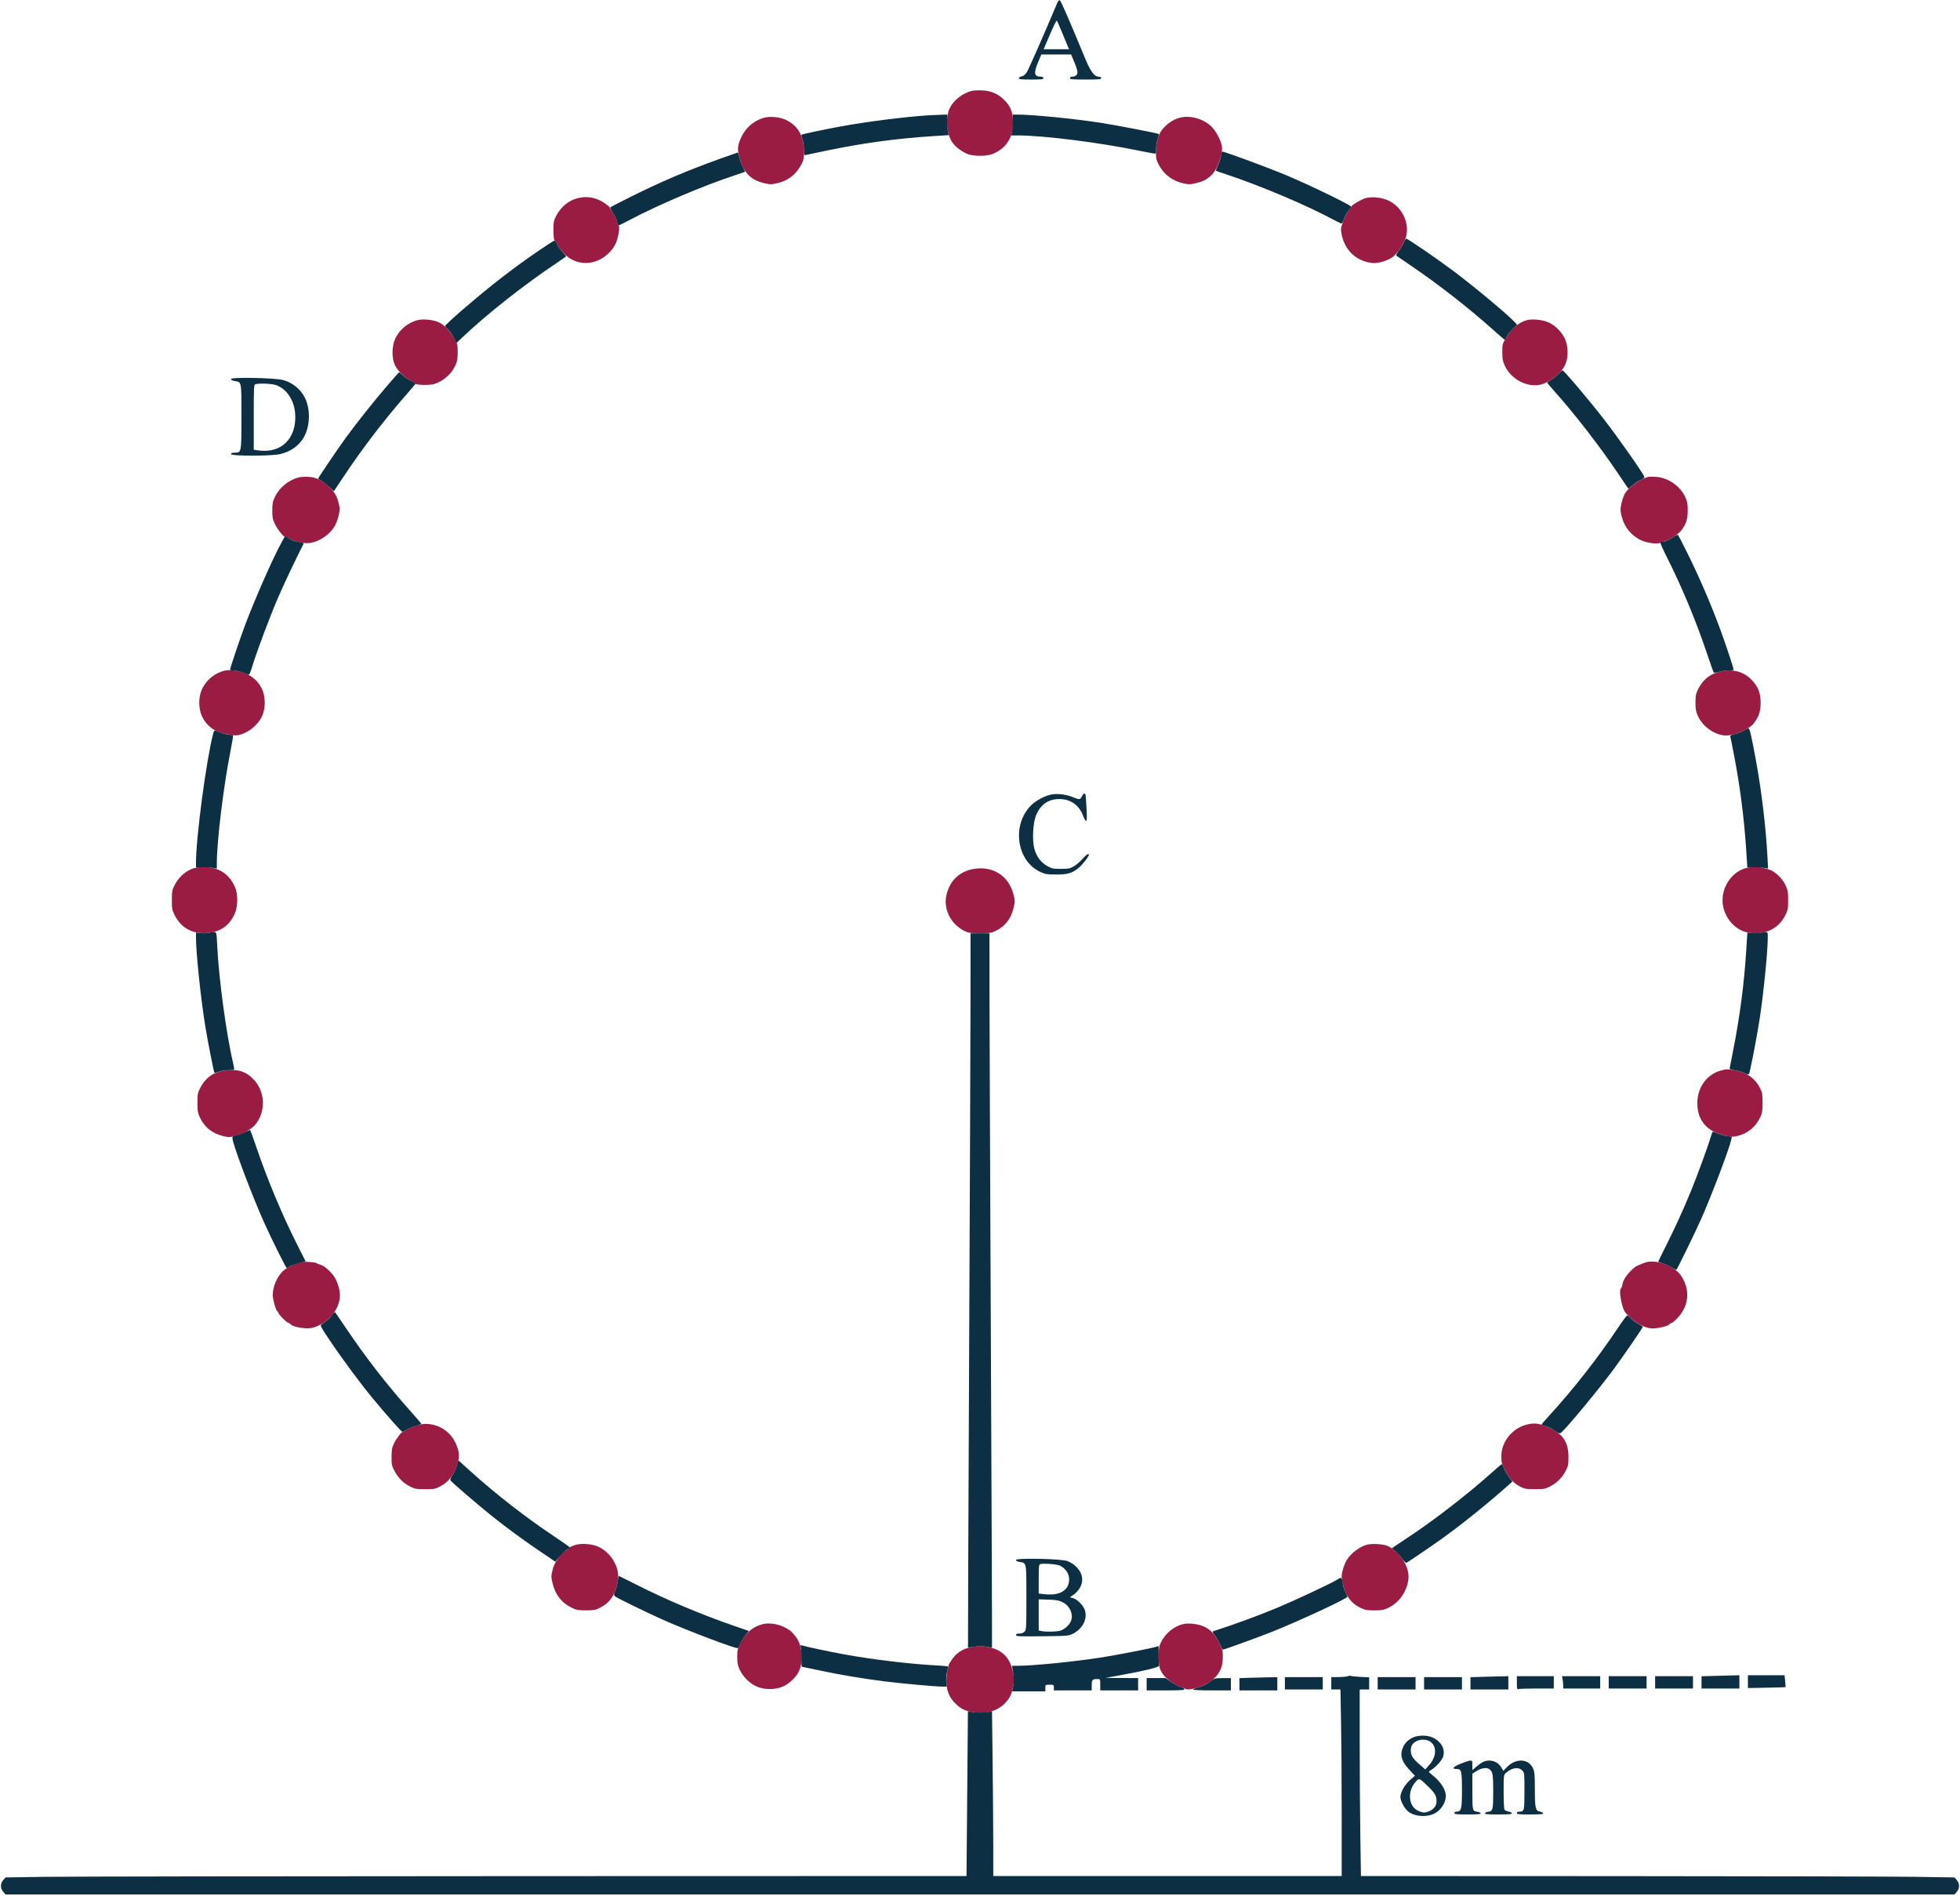 <svg xmlns="http://www.w3.org/2000/svg" width="2070" height="2002" viewBox="0 0 2070 2002" version="1.1"><path d="M 1026.904 95.870 C 1016.924 97.994, 1006.631 106.059, 1002.775 114.775 C 998.431 124.596, 999.844 141.831, 1005.685 150.274 C 1008.897 154.916, 1014.459 159.283, 1021 162.298 C 1027.573 165.327, 1042.543 165.257, 1049.383 162.164 C 1064.112 155.506, 1070.776 143.586, 1069.663 125.891 C 1069.092 116.825, 1066.800 111.748, 1060.378 105.325 C 1054.214 99.161, 1046.806 95.938, 1037.740 95.474 C 1033.758 95.271, 1028.882 95.448, 1026.904 95.870 M 806.929 124.310 C 796.408 127.279, 787.830 134.538, 783.070 144.500 C 778.895 153.239, 778.468 157.505, 780.887 166.322 C 785.306 182.426, 792.819 190.131, 807.400 193.513 C 813.324 194.887, 814.637 194.879, 821.006 193.430 C 832.278 190.867, 840.731 184.255, 846.424 173.547 C 848.630 169.398, 849 167.438, 849 159.897 C 849 143.329, 842.656 132.429, 829.500 126.390 C 823.236 123.516, 813.066 122.578, 806.929 124.310 M 1247.344 123.983 C 1241.167 125.292, 1235.478 128.525, 1230.079 133.797 C 1223.942 139.790, 1221.076 147.832, 1220.853 159.688 C 1220.718 166.835, 1221.052 168.574, 1223.479 173.372 C 1228.790 183.868, 1237.671 190.793, 1249.272 193.483 C 1255.317 194.885, 1256.664 194.890, 1262.540 193.527 C 1270.464 191.689, 1273.906 189.983, 1279.029 185.354 C 1285.866 179.178, 1291.950 162.352, 1290.387 153.940 C 1289.283 147.997, 1284.189 138.425, 1279.760 133.972 C 1271.681 125.849, 1258.178 121.688, 1247.344 123.983 M 610.746 209.086 C 600.801 211.429, 592.435 218.194, 587.351 228 C 584.777 232.965, 584.502 234.453, 584.523 243.301 C 584.537 249.272, 584.973 253.374, 585.638 253.801 C 586.240 254.185, 587.731 256.471, 588.952 258.879 C 590.173 261.287, 593.590 265.656, 596.545 268.588 C 609.367 281.308, 629.504 280.656, 643.080 267.080 C 647.065 263.095, 649.326 259.761, 650.937 255.493 C 653.487 248.737, 654.893 238, 653.227 238 C 652.649 238, 651.869 236.182, 651.493 233.960 C 651.118 231.738, 649.278 227.642, 647.405 224.859 C 645.532 222.076, 644 219.431, 644 218.982 C 644 218.533, 641.307 216.367, 638.015 214.169 C 629.618 208.561, 620.322 206.829, 610.746 209.086 M 1442 209.292 C 1437.358 210.617, 1427 216.832, 1427 218.293 C 1427 218.746, 1425.659 220.785, 1424.021 222.824 C 1422.383 224.863, 1419.853 229.899, 1418.399 234.016 C 1415.944 240.967, 1415.839 241.927, 1416.929 247.500 C 1420.232 264.380, 1432.290 275.707, 1449.072 277.695 C 1454.614 278.351, 1463.745 275.931, 1469.602 272.253 C 1474.529 269.159, 1480.418 261.302, 1483.783 253.332 C 1490.179 238.185, 1481.819 218.679, 1465.862 211.518 C 1458.823 208.360, 1448.607 207.407, 1442 209.292 M 441.904 337.872 C 431.508 340.078, 421.855 347.885, 417.356 357.725 C 413.810 365.481, 413.591 378.057, 416.877 385.187 C 419.590 391.071, 427.386 398.906, 433.684 402.076 C 436.333 403.409, 438.821 404.950, 439.214 405.500 C 439.606 406.050, 443.881 406.482, 448.714 406.460 C 456.297 406.426, 458.313 406.028, 463.438 403.549 C 471.016 399.884, 477.448 393.443, 480.765 386.199 C 482.926 381.479, 483.374 379.040, 483.374 372 C 483.373 363.994, 483.155 363.122, 479.614 357 C 474.808 348.691, 468.776 342.618, 462.721 339.992 C 457.445 337.704, 447.478 336.689, 441.904 337.872 M 1612.718 338.031 C 1604.098 340.199, 1595.945 347.204, 1589.990 357.559 C 1586.825 363.062, 1586.575 364.127, 1586.599 372 C 1586.621 378.968, 1587.088 381.510, 1589.193 386.104 C 1595.657 400.211, 1612.324 409.233, 1626.449 406.270 C 1636.718 404.116, 1649.189 394.062, 1653.252 384.660 C 1656.517 377.106, 1656.305 365.565, 1652.759 357.801 C 1649.481 350.626, 1642.638 343.722, 1635.623 340.513 C 1629.477 337.702, 1618.677 336.532, 1612.718 338.031 M 315.746 504.025 C 304.956 506.742, 294.875 514.941, 290.289 524.726 C 288.021 529.565, 287.580 531.876, 287.563 539 C 287.547 546.108, 287.970 548.401, 290.147 553 C 292.774 558.549, 299.797 567.537, 300.756 566.577 C 301.041 566.292, 302.450 566.867, 303.887 567.855 C 310.213 572.203, 321.870 574.623, 329.061 573.080 C 338.797 570.992, 348.631 563.940, 353.496 555.558 C 356.619 550.178, 359.306 539.445, 358.545 535.391 C 356.806 526.121, 354.704 521.567, 349.738 516.316 C 341.910 508.039, 334.787 504.146, 326.404 503.561 C 322.607 503.296, 317.811 503.505, 315.746 504.025 M 1740.500 503.621 C 1732.196 505.744, 1720.444 514.102, 1716.280 520.845 C 1715.059 522.823, 1713.364 527.501, 1712.513 531.242 C 1711.124 537.348, 1711.122 538.713, 1712.487 544.600 C 1715.209 556.339, 1722.753 565.709, 1733.411 570.588 C 1739.445 573.350, 1750.009 574.784, 1753.291 573.285 C 1754.506 572.731, 1757.299 571.695, 1759.498 570.984 C 1765.283 569.113, 1773.465 563.382, 1776.384 559.155 C 1781.099 552.327, 1782.389 548.020, 1782.424 539 C 1782.451 531.864, 1782.032 529.586, 1779.808 524.804 C 1774.371 513.109, 1761.678 504.373, 1748.901 503.532 C 1745.381 503.300, 1741.600 503.340, 1740.500 503.621 M 238 708.029 C 227.495 710.107, 217.944 717.733, 213.330 727.725 C 209.521 735.976, 209.481 748, 213.235 756.199 C 216.748 763.869, 223.075 769.938, 230.524 772.780 C 237.820 775.564, 247.055 777.131, 251.326 776.309 C 261.815 774.291, 272.274 765.998, 276.807 756.104 C 280.491 748.063, 280.482 735.918, 276.786 727.849 C 271.406 716.104, 261.003 709.519, 245 707.728 C 243.075 707.513, 239.925 707.648, 238 708.029 M 1812.692 710.300 C 1804.399 712.980, 1797.662 719.075, 1793.440 727.720 C 1791.016 732.684, 1790.618 734.701, 1790.621 742 C 1790.625 748.999, 1791.079 751.490, 1793.193 756.104 C 1797.997 766.589, 1808.847 774.805, 1820.123 776.496 C 1829.227 777.861, 1846.340 771.146, 1852.015 763.981 C 1857.540 757.005, 1859.427 751.421, 1859.443 742 C 1859.460 731.627, 1856.618 724.565, 1849.603 717.551 C 1840.095 708.042, 1827.399 705.549, 1812.692 710.300 M 208.281 916.012 C 198.684 917.413, 189.156 924.910, 184.234 934.932 C 181.808 939.872, 181.500 941.628, 181.501 950.500 C 181.502 959.464, 181.794 961.086, 184.321 966.153 C 191.709 980.969, 205.015 987.452, 222.443 984.728 C 234.323 982.872, 242.589 976.482, 247.803 965.125 C 251.324 957.457, 251.492 944.008, 248.159 936.617 C 243.022 925.225, 234.684 918.364, 223.553 916.369 C 215.659 914.954, 215.540 914.952, 208.281 916.012 M 1847.500 915.931 C 1832.952 917.821, 1820.819 931.422, 1819.315 947.525 C 1817.649 965.368, 1830.974 982.950, 1847.738 985.030 C 1865.108 987.184, 1878.519 980.511, 1885.679 966.153 C 1888.207 961.083, 1888.497 959.469, 1888.494 950.500 C 1888.490 941.802, 1888.150 939.784, 1885.882 935 C 1882.963 928.844, 1877.497 922.956, 1871.500 919.509 C 1868.087 917.547, 1856.298 914.699, 1853.418 915.141 C 1852.913 915.218, 1850.250 915.574, 1847.500 915.931 M 1028.377 917.557 C 1013.354 920.108, 1003.112 929.849, 999.593 944.932 C 996.087 959.959, 1004.075 975.984, 1018.601 983.066 C 1022.899 985.161, 1024.911 985.454, 1035 985.454 C 1045.126 985.454, 1047.092 985.166, 1051.457 983.038 C 1061.770 978.010, 1067.925 970.006, 1070.606 958.136 C 1072.106 951.490, 1072.081 950.855, 1070.025 943.359 C 1064.847 924.485, 1048.223 914.186, 1028.377 917.557 M 240 1130.102 C 226.416 1131.291, 217.473 1137.190, 211.351 1149 C 208.771 1153.976, 208.501 1155.452, 208.505 1164.500 C 208.510 1173.181, 208.853 1175.225, 211.108 1180 C 215.952 1190.259, 224.020 1196.773, 235.379 1199.598 C 240.914 1200.974, 242.883 1201.083, 245.450 1200.154 C 247.206 1199.519, 249.298 1199, 250.099 1199 C 253.397 1199, 265.706 1192.099, 268.904 1188.457 C 281.128 1174.535, 280.436 1152.394, 267.369 1139.319 C 259.623 1131.569, 252.119 1129.041, 240 1130.102 M 1818.718 1130.092 C 1802.890 1133.819, 1792.411 1148.013, 1792.576 1165.500 C 1792.750 1183.767, 1803.486 1195.639, 1823.297 1199.471 C 1829.073 1200.588, 1830.951 1200.566, 1835.797 1199.324 C 1846.048 1196.696, 1854.249 1189.834, 1858.892 1180 C 1861.147 1175.225, 1861.490 1173.181, 1861.495 1164.500 C 1861.499 1155.892, 1861.158 1153.804, 1859.040 1149.500 C 1853.622 1138.488, 1844.151 1131.883, 1831.062 1129.989 C 1823.564 1128.904, 1823.768 1128.902, 1818.718 1130.092 M 319 1332.639 C 311.987 1333.990, 302.028 1338.804, 298.386 1342.604 C 292.185 1349.074, 288.067 1358.915, 288.025 1367.369 C 288 1372.321, 291.714 1385, 293.190 1385 C 293.635 1385, 294 1385.579, 294 1386.288 C 294 1387.841, 303.115 1397, 304.662 1397 C 305.263 1397, 306.290 1397.645, 306.945 1398.433 C 309.521 1401.537, 324.314 1403.802, 330.395 1402.024 C 346.987 1397.172, 359 1382.552, 359 1367.211 C 359 1361.732, 355.939 1352.242, 352.706 1347.701 C 348.494 1341.784, 341.930 1336.258, 338 1335.321 C 336.625 1334.993, 335.004 1334.336, 334.398 1333.862 C 333.057 1332.814, 322.461 1331.972, 319 1332.639 M 1739.500 1332.668 C 1738.400 1332.907, 1736.600 1333.474, 1735.500 1333.927 C 1734.400 1334.380, 1732.246 1335.255, 1730.712 1335.871 C 1729.179 1336.487, 1727.242 1337.556, 1726.408 1338.246 C 1719.145 1344.250, 1714.452 1350.778, 1713.456 1356.261 C 1713.081 1358.330, 1712.374 1360.269, 1711.887 1360.570 C 1709.384 1362.117, 1712.854 1381.451, 1716.403 1385.737 C 1725.766 1397.044, 1738.141 1403.709, 1747.890 1402.695 C 1754.849 1401.971, 1761.722 1400.040, 1763.055 1398.433 C 1763.710 1397.645, 1764.816 1397, 1765.515 1397 C 1766.213 1397, 1769.196 1394.393, 1772.142 1391.207 C 1782.341 1380.181, 1784.736 1365.759, 1778.541 1352.673 C 1777.023 1349.468, 1774.589 1345.643, 1773.131 1344.173 C 1764.654 1335.625, 1749.588 1330.471, 1739.500 1332.668 M 438.791 1505.462 C 435.101 1506.751, 430.757 1508.749, 429.137 1509.903 C 427.517 1511.056, 425.870 1512, 425.477 1512 C 423.947 1512, 418.705 1518.768, 416.183 1524 C 413.919 1528.696, 413.531 1530.816, 413.528 1538.500 C 413.526 1546.786, 413.787 1547.985, 416.828 1553.610 C 420.845 1561.044, 425.712 1565.871, 433 1569.649 C 438.025 1572.254, 439.408 1572.500, 449 1572.500 C 459.145 1572.500, 459.720 1572.380, 466 1568.946 C 473.780 1564.691, 479.518 1557.050, 482.983 1546.326 C 485.684 1537.971, 485.177 1532.252, 480.950 1523.395 C 473.358 1507.488, 455.158 1499.746, 438.791 1505.462 M 1614 1503.936 C 1598.024 1507.157, 1585.717 1521.685, 1585.567 1537.500 C 1585.508 1543.620, 1585.964 1545.443, 1589.188 1552 C 1593.493 1560.752, 1598.385 1566.114, 1605.442 1569.811 C 1609.969 1572.183, 1611.602 1572.463, 1621 1572.481 C 1630.610 1572.498, 1631.966 1572.259, 1637 1569.650 C 1644.280 1565.878, 1649.928 1560.274, 1653.536 1553.244 C 1656.163 1548.124, 1656.481 1546.522, 1656.462 1538.500 C 1656.440 1529.128, 1654.655 1523.191, 1650.134 1517.443 C 1647.033 1513.501, 1638.524 1508.146, 1631.114 1505.473 C 1624.204 1502.980, 1620.422 1502.641, 1614 1503.936 M 607.861 1631.320 C 605.310 1632.043, 602.525 1633.279, 601.671 1634.067 C 600.818 1634.855, 598.608 1636.592, 596.760 1637.926 C 590.744 1642.271, 585.374 1650.353, 583.545 1657.818 C 582 1664.122, 581.994 1665.165, 583.475 1671.548 C 586.340 1683.900, 593.142 1692.618, 604 1697.850 C 608.789 1700.157, 610.728 1700.495, 619 1700.463 C 627.376 1700.431, 629.127 1700.100, 633.795 1697.674 C 644.565 1692.074, 649.753 1684.258, 652.470 1669.533 C 654.945 1656.126, 646.388 1640.570, 632.744 1633.668 C 626.289 1630.403, 614.895 1629.328, 607.861 1631.320 M 1444.455 1630.960 C 1436.765 1632.606, 1427.330 1639.541, 1422.457 1647.131 C 1419.944 1651.044, 1417.043 1659.948, 1416.961 1664 C 1416.866 1668.626, 1418.783 1676.466, 1421.414 1682.218 C 1424.646 1689.283, 1429.816 1694.482, 1437 1697.891 C 1441.662 1700.102, 1443.871 1700.500, 1451.500 1700.500 C 1459.119 1700.500, 1461.344 1700.101, 1466 1697.897 C 1476.748 1692.811, 1484.464 1682.716, 1487.022 1670.395 C 1488.715 1662.237, 1486.526 1653.893, 1480.464 1645.397 C 1477.953 1641.879, 1475.580 1639, 1475.189 1639 C 1474.799 1639, 1473.237 1637.848, 1471.719 1636.440 C 1470.201 1635.032, 1467.333 1633.201, 1465.345 1632.371 C 1460.933 1630.527, 1449.945 1629.785, 1444.455 1630.960 M 806 1714.920 C 795.387 1717.351, 787.625 1723.923, 781.696 1735.500 C 779.034 1740.699, 778.620 1742.568, 778.597 1749.500 C 778.575 1756.071, 779.041 1758.517, 781.205 1763.196 C 784.575 1770.481, 791.549 1777.444, 798.801 1780.765 C 806.921 1784.483, 819.042 1784.501, 827.104 1780.807 C 833.821 1777.729, 840.848 1770.981, 843.738 1764.835 C 848.854 1753.951, 847.212 1736.674, 840.245 1728.069 C 835.540 1722.258, 834.691 1721.569, 827.855 1718.013 C 821.716 1714.820, 812.271 1713.483, 806 1714.920 M 1250 1714.885 C 1240.286 1717.016, 1230.862 1724.540, 1226.322 1733.791 C 1224.154 1738.208, 1223.715 1740.520, 1223.663 1747.791 C 1223.577 1759.662, 1224.468 1763.104, 1229.205 1769.193 C 1232.820 1773.841, 1243.035 1780.728, 1247.575 1781.580 C 1249.471 1781.936, 1251.269 1782.626, 1251.570 1783.113 C 1253.206 1785.760, 1268.807 1781.888, 1276.180 1777.004 C 1286.936 1769.880, 1291.366 1762.045, 1291.448 1750 C 1291.494 1743.322, 1291.096 1741.678, 1287.812 1735 C 1283.322 1725.870, 1278.295 1720.547, 1271.199 1717.409 C 1265.377 1714.834, 1255.561 1713.666, 1250 1714.885 M 1024.710 1739.538 C 1016.566 1741.158, 1009.649 1745.795, 1005.074 1752.703 C 1003.383 1755.255, 1001.944 1757.716, 1001.875 1758.171 C 1001.806 1758.627, 1001.666 1759.338, 1001.563 1759.750 C 997.287 1776.874, 999.487 1789.180, 1008.452 1798.296 C 1014.262 1804.204, 1018.819 1806.550, 1027.250 1807.974 C 1042.904 1810.618, 1055.943 1806.114, 1064.263 1795.189 C 1067.240 1791.280, 1068.372 1788.523, 1069.683 1781.985 C 1071.218 1774.334, 1071.220 1773.098, 1069.719 1765.311 C 1066.961 1751.004, 1058.706 1742.383, 1045.006 1739.501 C 1036.588 1737.731, 1033.774 1737.736, 1024.710 1739.538" stroke="none" fill="#9b1c43" fill-rule="evenodd"/><path d="M 1116.566 3.162 C 1102.305 37.042, 1086.344 73.338, 1084.411 76.282 C 1082.770 78.782, 1080.924 80.265, 1078.965 80.657 C 1077.334 80.983, 1076 81.869, 1076 82.625 C 1076 83.721, 1078.636 84, 1089 84 C 1099.889 84, 1102 83.756, 1102 82.500 C 1102 81.556, 1101.048 81, 1099.434 81 C 1092.147 81, 1091.444 77.374, 1096.428 65.500 L 1099.786 57.500 1115.500 57.500 L 1131.214 57.500 1134.572 65.500 C 1136.419 69.900, 1137.946 74.722, 1137.965 76.215 C 1138.002 79.111, 1135.673 81, 1132.066 81 C 1130.896 81, 1130 81.651, 1130 82.500 C 1130 83.773, 1132.500 84, 1146.500 84 C 1160.500 84, 1163 83.773, 1163 82.500 C 1163 81.551, 1162.044 81, 1160.400 81 C 1155.930 81, 1151.791 75.554, 1146.427 62.613 C 1128.226 18.702, 1120.338 0.609, 1119.236 0.243 C 1118.529 0.009, 1117.352 1.297, 1116.566 3.162 M 1108.823 36.523 L 1102.201 52 1115.614 52 L 1129.027 52 1127.444 48.250 C 1126.573 46.188, 1123.824 39.550, 1121.336 33.500 C 1118.848 27.450, 1116.505 22.173, 1116.129 21.773 C 1115.753 21.373, 1112.466 28.010, 1108.823 36.523 M 981.500 121.690 C 954.934 123.442, 916.068 128.355, 887.844 133.529 C 869.383 136.912, 846.997 141.669, 846.313 142.353 C 846.129 142.537, 846.658 144.615, 847.489 146.970 C 848.320 149.325, 849 154.172, 849 157.742 C 849 163.991, 849.084 164.210, 851.250 163.612 C 852.487 163.270, 863.400 160.974, 875.500 158.510 C 913.080 150.857, 946.766 146.291, 983.293 143.900 L 1002.086 142.670 1001.293 139.585 C 1000.857 137.888, 1000.503 133.012, 1000.507 128.750 L 1000.513 121 993.507 121.180 C 989.653 121.279, 984.250 121.509, 981.500 121.690 M 1069.493 128.750 C 1069.497 133.012, 1069.127 137.963, 1068.671 139.750 L 1067.841 143 1074.842 143 C 1102.100 143, 1162.757 150.679, 1204.241 159.382 C 1212.899 161.198, 1220.211 162.455, 1220.491 162.176 C 1220.771 161.896, 1221 159.347, 1221 156.511 C 1221 153.676, 1221.726 149.227, 1222.612 146.624 C 1223.499 144.021, 1224.059 141.726, 1223.857 141.524 C 1223.081 140.747, 1177.717 131.995, 1162 129.590 C 1134.057 125.313, 1090.279 121, 1074.806 121 L 1069.487 121 1069.493 128.750 M 1289.518 164.750 C 1289.128 167.363, 1287.653 171.864, 1286.241 174.753 C 1284.828 177.642, 1283.859 180.146, 1284.086 180.318 C 1284.314 180.490, 1289.675 182.342, 1296 184.433 C 1330.656 195.894, 1380.414 216.940, 1407.578 231.628 C 1412.025 234.032, 1416.148 236, 1416.738 236 C 1417.329 236, 1418.537 233.871, 1419.424 231.270 C 1420.310 228.668, 1422.378 224.869, 1424.018 222.828 C 1425.658 220.787, 1427 218.752, 1427 218.305 C 1427 216.681, 1384.342 195.941, 1359.445 185.461 C 1339.294 176.978, 1293.377 160, 1290.586 160 C 1290.389 160, 1289.908 162.137, 1289.518 164.750 M 761 167.435 C 725.294 180.256, 698.235 191.783, 665.500 208.120 C 654.500 213.610, 645.144 218.457, 644.710 218.891 C 644.275 219.325, 645.470 221.984, 647.365 224.800 C 649.260 227.616, 651.118 231.738, 651.493 233.960 C 651.869 236.182, 652.643 238, 653.214 238 C 653.785 238, 659.258 235.342, 665.376 232.093 C 695.069 216.325, 743.697 195.699, 776.500 184.958 C 782 183.157, 786.646 181.572, 786.824 181.435 C 787.002 181.298, 786.003 179.036, 784.604 176.408 C 783.205 173.780, 781.525 169.238, 780.871 166.315 C 780.217 163.392, 779.416 161.034, 779.091 161.076 C 778.766 161.118, 770.625 163.979, 761 167.435 M 1482.690 255.817 C 1481.850 257.916, 1479.514 261.794, 1477.499 264.434 C 1475.483 267.074, 1474.209 269.559, 1474.667 269.957 C 1475.125 270.354, 1482.025 275.083, 1490 280.467 C 1518.582 299.760, 1551.274 325.259, 1576.806 348.175 C 1583.575 354.250, 1589.255 359.058, 1589.429 358.860 C 1589.603 358.662, 1590.519 356.981, 1591.463 355.125 C 1592.408 353.268, 1595.226 349.762, 1597.725 347.333 L 1602.270 342.916 1599.885 340.337 C 1592.087 331.904, 1558.041 303.508, 1534.500 285.801 C 1518.829 274.015, 1486.723 252, 1485.204 252 C 1484.661 252, 1483.530 253.718, 1482.690 255.817 M 570.952 263.317 C 552.911 275.590, 537.478 286.955, 520.455 300.503 C 499.588 317.110, 471.031 341.884, 470.168 344.128 C 469.986 344.603, 471.148 346.095, 472.751 347.444 C 474.355 348.793, 477.129 352.642, 478.917 355.996 L 482.168 362.095 489.349 355.297 C 514.493 331.498, 553.499 300.763, 587.250 278.156 C 593.163 274.196, 598 270.815, 598 270.644 C 598 270.473, 596.268 268.456, 594.150 266.163 C 592.033 263.869, 589.489 260.194, 588.498 257.996 C 587.507 255.798, 586.202 254.023, 585.598 254.051 C 584.994 254.078, 578.403 258.248, 570.952 263.317 M 1645.785 394.952 C 1643.742 397.123, 1640.258 399.935, 1638.043 401.200 C 1635.828 402.465, 1634.012 403.745, 1634.008 404.045 C 1634.003 404.345, 1637.208 408.170, 1641.129 412.545 C 1662.737 436.655, 1689.555 471.255, 1708.527 499.500 C 1714.438 508.300, 1719.426 515.676, 1719.611 515.890 C 1719.796 516.105, 1721.816 514.592, 1724.101 512.528 C 1726.386 510.463, 1730.257 507.889, 1732.704 506.807 C 1735.649 505.504, 1736.972 504.370, 1736.620 503.451 C 1734.959 499.123, 1709.511 462.845, 1694.574 443.511 C 1678.516 422.726, 1651.651 390.998, 1650.115 391.002 C 1649.777 391.003, 1647.828 392.780, 1645.785 394.952 M 410.258 405.750 C 395.881 422.403, 376.342 446.919, 365.225 462.256 C 356.135 474.796, 336 504.555, 336 505.450 C 336 505.724, 337.436 506.691, 339.192 507.599 C 340.948 508.507, 344.665 511.408, 347.454 514.045 L 352.523 518.839 363.643 502.170 C 383.061 473.060, 406.095 442.997, 428.901 417 C 434.450 410.675, 438.974 405.275, 438.954 405 C 438.934 404.725, 436.755 403.487, 434.111 402.249 C 431.467 401.010, 427.683 398.423, 425.702 396.499 C 423.720 394.574, 421.911 393, 421.682 393 C 421.453 393, 416.312 398.738, 410.258 405.750 M 244 400.260 C 244 401.214, 245.404 401.969, 247.929 402.373 C 255.255 403.544, 255 402.193, 255 439.849 C 255 478.150, 255.028 478, 247.943 478 C 245.105 478, 244 478.420, 244 479.500 C 244 481.756, 287.553 481.689, 296.311 479.419 C 306.928 476.668, 314.465 471.542, 319.853 463.408 C 327.526 451.825, 328.407 432.559, 321.852 419.711 C 317.343 410.871, 309.006 404.102, 299.250 401.357 C 290.875 399, 244 398.070, 244 400.260 M 269.750 405.689 C 268.126 406.114, 268 408.624, 268 440.512 L 268 474.877 272.514 475.554 C 297.019 479.229, 313.519 462.993, 311.735 436.961 C 310.743 422.495, 302.646 410.453, 291.316 406.592 C 286.943 405.102, 274.061 404.563, 269.750 405.689 M 1768 566.650 C 1763.785 569.622, 1758.424 572, 1755.937 572 C 1754.937 572, 1753.880 572.385, 1753.589 572.856 C 1753.298 573.327, 1756.322 580.189, 1760.309 588.106 C 1776.155 619.572, 1790.970 655.046, 1802.215 688.452 C 1806.112 700.028, 1809.580 709.824, 1809.921 710.221 C 1810.263 710.618, 1812.742 710.280, 1815.430 709.471 C 1818.118 708.662, 1822.721 708, 1825.659 708 C 1828.597 708, 1830.992 707.663, 1830.982 707.250 C 1830.953 706.004, 1825.547 689.341, 1820.520 675 C 1810.008 645.015, 1796.371 612.787, 1781.802 583.500 C 1776.878 573.600, 1772.545 565.203, 1772.174 564.841 C 1771.803 564.479, 1769.925 565.293, 1768 566.650 M 297.641 572.226 C 288.411 588.849, 268.738 633.476, 258.505 661 C 252.686 676.652, 243 705.455, 243 707.106 C 243 707.598, 244.688 708.015, 246.750 708.033 C 249.959 708.061, 256.416 709.894, 262.042 712.374 C 263.283 712.922, 264.225 710.955, 266.878 702.277 C 271.488 687.196, 284.825 651.734, 293.579 631.283 C 299.157 618.252, 313.156 588.686, 320.763 573.870 C 320.941 573.524, 318.984 572.925, 316.413 572.539 C 311.187 571.756, 307.786 570.470, 303.812 567.775 L 301.124 565.952 297.641 572.226 M 1841.500 771.569 C 1839.300 772.878, 1835.130 774.483, 1832.234 775.137 C 1828.194 776.049, 1827.078 776.695, 1827.439 777.913 C 1827.697 778.786, 1829.468 787.600, 1831.372 797.500 C 1837.672 830.241, 1841.992 863.820, 1844.141 896.764 L 1845.398 916.028 1851.449 915.764 C 1854.777 915.619, 1859.705 915.875, 1862.401 916.334 L 1867.302 917.168 1866.621 904.334 C 1864.976 873.322, 1860.451 835.452, 1854.535 803.208 C 1849.730 777.015, 1847.861 768.985, 1846.596 769.094 C 1845.993 769.146, 1843.700 770.260, 1841.500 771.569 M 225.132 774.666 C 217.771 803.152, 207 884.192, 207 911.082 L 207 916.006 212.750 915.755 C 215.912 915.617, 220.863 915.883, 223.750 916.346 L 229 917.188 229 911.294 C 229 888.131, 236.116 829.776, 243.396 793.235 C 245.178 784.289, 246.418 776.752, 246.152 776.485 C 245.885 776.218, 244.279 775.985, 242.583 775.967 C 239.912 775.939, 233.363 773.989, 227.811 771.569 C 226.462 770.981, 225.923 771.604, 225.132 774.666 M 1110 839.048 C 1103.055 840.482, 1093.955 845.413, 1088.868 850.500 C 1068.271 871.098, 1073.617 909.182, 1098.730 920.750 C 1103.838 923.103, 1105.763 923.413, 1115.500 923.454 C 1127.793 923.505, 1132.881 921.917, 1139.859 915.851 C 1143.532 912.657, 1150 904.349, 1150 902.824 C 1150 900.687, 1147.106 902.459, 1143.211 906.981 C 1140.852 909.720, 1136.802 913.207, 1134.211 914.731 C 1130.006 917.202, 1128.533 917.500, 1120.500 917.500 C 1112.371 917.500, 1110.975 917.210, 1106.079 914.500 C 1099.361 910.782, 1094.655 904.532, 1092.439 896.384 C 1090.032 887.533, 1090.808 869.684, 1093.950 861.619 C 1098.578 849.742, 1107.073 843.690, 1119.011 843.765 C 1130.732 843.839, 1139.693 850.189, 1143.868 861.382 C 1144.901 864.150, 1146.302 866.601, 1146.982 866.827 C 1147.946 867.149, 1148.058 864.196, 1147.491 853.370 C 1147.091 845.741, 1146.566 839.163, 1146.323 838.750 C 1145.433 837.237, 1144.014 838.073, 1142.500 841 C 1140.627 844.622, 1140.268 844.643, 1132.578 841.573 C 1125.501 838.748, 1116.390 837.729, 1110 839.048 M 220.500 985.018 C 218.300 985.452, 214.363 985.563, 211.750 985.264 L 207 984.721 207 990.282 C 207 1006.101, 211.912 1053.251, 216.607 1082.500 C 219.106 1098.072, 225.779 1132.113, 226.467 1132.801 C 226.656 1132.989, 228.894 1132.436, 231.440 1131.572 C 233.986 1130.707, 238.454 1130, 241.368 1130 C 244.282 1130, 246.905 1129.762, 247.195 1129.471 C 247.486 1129.180, 247.106 1126.368, 246.350 1123.221 C 239.171 1093.317, 231.054 1033.575, 229.371 998.250 C 228.609 982.263, 229.294 983.285, 220.500 985.018 M 1859 985.012 C 1856.525 985.431, 1852.460 985.549, 1849.966 985.273 L 1845.433 984.773 1844.182 1004.427 C 1841.957 1039.391, 1837.510 1073.290, 1830.442 1109.164 C 1828.455 1119.249, 1826.756 1127.928, 1826.665 1128.450 C 1826.574 1128.973, 1829.069 1129.742, 1832.209 1130.159 C 1835.350 1130.576, 1839.791 1131.873, 1842.078 1133.040 C 1844.366 1134.207, 1846.592 1134.788, 1847.024 1134.331 C 1848.087 1133.207, 1855.269 1096.385, 1858.401 1076 C 1862.641 1048.402, 1867 1004.333, 1867 989.063 C 1867 983.461, 1867.292 983.608, 1859 985.012 M 1024.978 1051.500 C 1024.966 1087.800, 1024.310 1257.431, 1023.520 1428.458 C 1022.730 1599.485, 1022.198 1739.531, 1022.338 1739.671 C 1022.478 1739.811, 1025.597 1739.428, 1029.270 1738.820 C 1034.209 1738.001, 1037.429 1738.011, 1041.640 1738.857 C 1044.771 1739.485, 1047.477 1739.857, 1047.652 1739.682 C 1047.827 1739.507, 1047.309 1595.619, 1046.500 1419.932 C 1045.692 1244.244, 1045.023 1074.625, 1045.015 1043 L 1045 985.500 1035 985.500 L 1025 985.500 1024.978 1051.500 M 257.500 1196.074 C 254.200 1197.680, 250.600 1199.002, 249.500 1199.012 C 245.144 1199.052, 244.653 1200.295, 246.492 1206.625 C 251.112 1222.524, 267.506 1265.226, 278.501 1290 C 285.479 1305.724, 302.001 1339, 302.830 1339 C 303.229 1339, 304.443 1338.397, 305.527 1337.659 C 307.591 1336.257, 315.613 1333.449, 320.145 1332.543 L 322.791 1332.014 314.085 1314.757 C 297.970 1282.811, 282.451 1245.802, 270.891 1211.750 C 267.390 1201.438, 264.295 1193.035, 264.013 1193.077 C 263.731 1193.119, 260.800 1194.467, 257.500 1196.074 M 1806.513 1201.250 C 1804.132 1209.748, 1792.505 1241.490, 1785.725 1258 C 1777.638 1277.693, 1768.698 1297.277, 1759.286 1315.915 C 1754.727 1324.944, 1751.110 1332.385, 1751.249 1332.452 C 1751.387 1332.518, 1753.975 1333.422, 1757 1334.459 C 1760.025 1335.497, 1764.197 1337.459, 1766.270 1338.819 C 1768.344 1340.180, 1770.239 1341.094, 1770.481 1340.852 C 1771.635 1339.699, 1790.609 1300.794, 1796.502 1287.500 C 1807.758 1262.105, 1826.263 1213.346, 1828.424 1203.385 L 1829.099 1200.271 1823.800 1199.570 C 1820.885 1199.184, 1816.530 1197.998, 1814.123 1196.934 C 1811.715 1195.870, 1809.412 1195, 1809.005 1195 C 1808.597 1195, 1807.476 1197.813, 1806.513 1201.250 M 350.650 1388.712 C 348.266 1392.090, 346.311 1393.802, 339.607 1398.388 C 337.830 1399.603, 338.413 1400.723, 349.091 1416.591 C 362.180 1436.045, 381.178 1461.593, 394.376 1477.490 C 409.261 1495.420, 424.002 1512, 425.058 1512 C 425.599 1512, 427.721 1510.907, 429.771 1509.571 C 431.822 1508.236, 436.087 1506.404, 439.250 1505.500 C 442.413 1504.597, 445 1503.662, 445 1503.422 C 445 1503.182, 439.262 1496.555, 432.250 1488.694 C 408.749 1462.350, 386.319 1433.470, 366.472 1404 C 359.990 1394.375, 354.380 1386.145, 354.006 1385.712 C 353.631 1385.279, 352.121 1386.629, 350.650 1388.712 M 1709.118 1401.627 C 1687.505 1434.008, 1662.395 1466.128, 1636.802 1494.131 C 1631.961 1499.428, 1628 1503.969, 1628 1504.222 C 1628 1504.476, 1629.912 1505.236, 1632.250 1505.910 C 1634.588 1506.585, 1638.863 1508.736, 1641.750 1510.691 C 1646.320 1513.783, 1647.215 1514.066, 1648.655 1512.872 C 1654.777 1507.792, 1688.513 1467.071, 1704.629 1445.306 C 1713.917 1432.762, 1735 1402.063, 1735 1401.081 C 1735 1400.760, 1732.979 1399.425, 1730.510 1398.114 C 1728.040 1396.804, 1724.552 1394.222, 1722.760 1392.377 C 1720.967 1390.531, 1719.050 1389.032, 1718.500 1389.045 C 1717.950 1389.059, 1713.728 1394.721, 1709.118 1401.627 M 482.600 1547.287 C 481.764 1550.154, 479.694 1554.682, 478 1557.349 C 475.414 1561.417, 475.126 1562.448, 476.209 1563.756 C 478.401 1566.402, 504.830 1589.106, 518 1599.656 C 534.991 1613.267, 551.418 1625.347, 570.500 1638.264 L 586.500 1649.094 588.299 1646.797 C 591.936 1642.155, 598.330 1636.030, 600.139 1635.456 C 601.163 1635.131, 601.982 1634.558, 601.960 1634.183 C 601.939 1633.807, 594.243 1628.363, 584.858 1622.083 C 554.841 1601.999, 523.708 1577.778, 497.310 1553.970 L 484.120 1542.074 482.600 1547.287 M 1576.500 1554.172 C 1550.518 1577.529, 1513.715 1605.987, 1486.196 1624 C 1477.373 1629.775, 1470.123 1634.725, 1470.084 1635 C 1470.045 1635.275, 1471.557 1636.551, 1473.444 1637.836 C 1475.331 1639.121, 1478.543 1642.595, 1480.583 1645.555 C 1482.704 1648.636, 1484.763 1650.660, 1485.395 1650.288 C 1489.543 1647.845, 1512.629 1632.127, 1523 1624.685 C 1543.816 1609.748, 1572.211 1586.888, 1592.403 1568.809 L 1597.307 1564.419 1593.760 1559.773 C 1591.810 1557.218, 1589.430 1553.074, 1588.471 1550.564 C 1587.513 1548.054, 1586.452 1546.018, 1586.114 1546.040 C 1585.776 1546.063, 1581.450 1549.722, 1576.500 1554.172 M 1073 1647.271 C 1073 1648.212, 1074.419 1648.971, 1076.929 1649.373 C 1084.258 1650.545, 1084 1649.168, 1084 1687.071 C 1084 1719.667, 1083.921 1721.079, 1082 1723 C 1080.762 1724.238, 1078.667 1725, 1076.500 1725 C 1073.986 1725, 1073 1725.442, 1073 1726.571 C 1073 1727.968, 1076.060 1728.106, 1100.750 1727.821 C 1128.048 1727.505, 1128.579 1727.459, 1133.379 1725.008 C 1143.242 1719.971, 1148.425 1710.038, 1145.973 1700.870 C 1144.547 1695.539, 1137.680 1688.529, 1132.835 1687.461 C 1129.828 1686.798, 1129.685 1686.616, 1131.384 1685.613 C 1138.533 1681.390, 1142.956 1674.658, 1142.956 1668 C 1142.956 1659.965, 1136.345 1651.804, 1127.056 1648.373 C 1120.546 1645.968, 1073 1644.999, 1073 1647.271 M 1098.750 1651.626 C 1097.182 1652.092, 1097 1653.740, 1097 1667.436 L 1097 1682.725 1102.603 1683.383 C 1117.178 1685.096, 1126.728 1680.756, 1128.753 1671.500 C 1130.413 1663.913, 1127.015 1657.178, 1119.563 1653.288 C 1116.630 1651.758, 1102.185 1650.604, 1098.750 1651.626 M 652.479 1669.250 C 652.090 1672.138, 650.921 1676.750, 649.881 1679.500 C 648.083 1684.257, 648.076 1684.564, 649.746 1685.827 C 652.358 1687.803, 685.534 1703.957, 701 1710.784 C 727.306 1722.395, 777.545 1741.391, 779.222 1740.361 C 779.618 1740.117, 780.864 1737.834, 781.991 1735.288 C 783.117 1732.742, 785.589 1728.767, 787.484 1726.454 L 790.929 1722.250 774.215 1716.474 C 739.961 1704.639, 703.766 1689.342, 672.091 1673.315 C 661.967 1668.192, 653.571 1664, 653.435 1664 C 653.299 1664, 652.869 1666.362, 652.479 1669.250 M 1411.500 1668.463 C 1405.233 1672.307, 1367.145 1690.147, 1349.788 1697.369 C 1327.853 1706.497, 1305.012 1714.885, 1281.195 1722.559 C 1280.284 1722.853, 1280.798 1724.116, 1282.898 1726.740 C 1284.553 1728.808, 1287.048 1733.088, 1288.441 1736.250 C 1289.835 1739.412, 1291.192 1742, 1291.457 1742 C 1292.754 1742, 1328.400 1729.073, 1342.500 1723.489 C 1370.804 1712.280, 1423 1688.052, 1423 1686.122 C 1423 1685.712, 1422.088 1683.488, 1420.974 1681.182 C 1419.859 1678.875, 1418.705 1675.528, 1418.408 1673.744 C 1416.902 1664.692, 1417.235 1664.946, 1411.500 1668.463 M 1097 1705.284 L 1097 1721.750 1100.125 1722.375 C 1105.161 1723.382, 1116.420 1723.094, 1120.101 1721.864 C 1124.069 1720.538, 1128.586 1716.634, 1130.589 1712.800 C 1134.234 1705.823, 1130.445 1696.052, 1122.533 1692.027 C 1118.380 1689.914, 1115.880 1689.444, 1107.283 1689.159 L 1097 1688.818 1097 1705.284 M 845.711 1739.670 C 846.145 1741.227, 846.439 1746.438, 846.365 1751.250 C 846.291 1756.063, 846.469 1760, 846.762 1760 C 847.055 1760, 854.652 1761.582, 863.646 1763.517 C 886.258 1768.380, 910.552 1772.486, 934.347 1775.468 C 953.939 1777.924, 988.230 1781, 996.006 1781 L 999.855 1781 999.365 1775.750 C 999.084 1772.737, 999.481 1768.251, 1000.298 1765.223 C 1001.081 1762.320, 1001.446 1759.788, 1001.111 1759.596 C 1000.775 1759.404, 994.875 1758.938, 988 1758.560 C 959.862 1757.015, 920.920 1752.315, 891 1746.854 C 875.783 1744.076, 851.253 1738.850, 846.804 1737.438 C 845.154 1736.914, 845.019 1737.189, 845.711 1739.670 M 1220.500 1739.076 C 1214.612 1740.850, 1178.216 1747.889, 1162 1750.391 C 1133.549 1754.779, 1091.088 1758.986, 1075.136 1758.996 L 1068.773 1759 1069.616 1763.750 C 1070.688 1769.791, 1070.725 1777.441, 1069.705 1782.250 L 1068.909 1786 1086.455 1786 L 1104 1786 1104 1782.500 C 1104 1779.019, 1104.024 1779, 1108.500 1779 C 1112.833 1779, 1113 1779.111, 1113 1782 L 1113 1785 1133 1785 L 1153 1785 1153 1779.607 C 1153 1773.761, 1153.701 1773, 1159.082 1773 C 1161.982 1773, 1162 1773.037, 1162 1779 L 1162 1785 1182 1785 L 1202 1785 1202 1778.500 L 1202 1772 1184.750 1771.905 L 1167.500 1771.811 1180.500 1769.464 C 1208.064 1764.487, 1224.528 1760.518, 1224.054 1758.963 C 1223.809 1758.158, 1223.638 1753.112, 1223.673 1747.750 C 1223.708 1742.388, 1223.683 1738.039, 1223.618 1738.086 C 1223.553 1738.133, 1222.150 1738.579, 1220.500 1739.076 M 1423.500 1770 C 1422.400 1770.473, 1418.013 1770.891, 1413.750 1770.930 L 1406 1771 1406 1777.500 L 1406 1784 1410.838 1784 L 1415.676 1784 1416.336 1819.250 C 1416.700 1838.638, 1416.998 1882.963, 1416.998 1917.750 L 1417 1981 1233 1981 L 1049 1981 1049 1949.665 C 1049 1932.430, 1048.701 1893.274, 1048.336 1862.650 L 1047.672 1806.971 1044.086 1807.735 C 1039.471 1808.719, 1030.511 1808.715, 1025.870 1807.727 L 1022.240 1806.954 1021.494 1893.977 L 1020.749 1981 554.624 1981.119 C 298.256 1981.185, 69.898 1981.522, 47.162 1981.869 L 5.824 1982.500 3.412 1985.306 C 0.222 1989.016, 0.223 1993.985, 3.413 1997.694 L 5.827 2000.500 1035 2000.500 L 2064.173 2000.500 2066.587 1997.694 C 2069.777 1993.985, 2069.778 1989.016, 2066.588 1985.306 L 2064.176 1982.500 2022.838 1981.869 C 2000.102 1981.522, 1859.061 1981.185, 1709.413 1981.119 L 1437.326 1981 1436.664 1938.250 C 1436.300 1914.737, 1436.002 1870.412, 1436.001 1839.750 L 1436 1784 1441 1784 L 1446 1784 1446 1777.599 L 1446 1771.199 1437.250 1770.775 C 1432.438 1770.542, 1427.825 1770.079, 1427 1769.746 C 1426.175 1769.413, 1424.600 1769.527, 1423.500 1770 M 1808.750 1769.747 L 1797 1770.063 1797 1776.532 L 1797 1783 1817 1783 L 1837 1783 1837 1776 L 1837 1769 1828.750 1769.215 C 1824.213 1769.333, 1815.213 1769.573, 1808.750 1769.747 M 1846 1775.750 L 1846 1782.500 1865.750 1782.149 C 1876.612 1781.955, 1885.613 1781.692, 1885.752 1781.563 C 1885.890 1781.435, 1885.714 1778.555, 1885.359 1775.165 L 1884.715 1769 1865.358 1769 L 1846 1769 1846 1775.750 M 1563.250 1770.746 L 1553 1771.070 1553 1777.535 L 1553 1784 1573 1784 L 1593 1784 1593 1777 L 1593 1770 1583.250 1770.211 C 1577.888 1770.327, 1568.888 1770.568, 1563.250 1770.746 M 1602 1777.107 C 1602 1783.177, 1602.231 1784.125, 1603.582 1783.607 C 1604.452 1783.273, 1613.227 1783, 1623.082 1783 L 1641 1783 1641 1776.500 L 1641 1770 1621.500 1770 L 1602 1770 1602 1777.107 M 1650.358 1773.750 C 1650.699 1775.813, 1650.983 1778.737, 1650.989 1780.250 L 1651 1783 1670.500 1783 L 1690 1783 1690 1776.500 L 1690 1770 1669.869 1770 L 1649.738 1770 1650.358 1773.750 M 1699 1776.500 L 1699 1783 1719 1783 L 1739 1783 1739 1776.500 L 1739 1770 1719 1770 L 1699 1770 1699 1776.500 M 1748 1776.500 L 1748 1783 1768 1783 L 1788 1783 1788 1776.500 L 1788 1770 1768 1770 L 1748 1770 1748 1776.500 M 1317.750 1771.745 L 1309 1772.078 1309 1778.539 L 1309 1785 1329 1785 L 1349 1785 1349 1778 L 1349 1771 1337.750 1771.206 C 1331.563 1771.319, 1322.563 1771.561, 1317.750 1771.745 M 1357 1777.500 L 1357 1784 1377 1784 L 1397 1784 1397 1777.500 L 1397 1771 1377 1771 L 1357 1771 1357 1777.500 M 1455 1777.500 L 1455 1784 1475 1784 L 1495 1784 1495 1777.500 L 1495 1771 1475 1771 L 1455 1771 1455 1777.500 M 1504 1777.500 L 1504 1784 1524 1784 L 1544 1784 1544 1777.500 L 1544 1771 1524 1771 L 1504 1771 1504 1777.500 M 1211 1778.500 L 1211 1785 1231 1785 C 1247.399 1785, 1251 1784.750, 1251 1783.611 C 1251 1782.816, 1249.504 1781.942, 1247.496 1781.565 C 1245.569 1781.204, 1241.064 1778.904, 1237.486 1776.454 L 1230.981 1772 1220.990 1772 L 1211 1772 1211 1778.500 M 1279.500 1774.591 C 1275.383 1778.047, 1270.145 1780.683, 1264.634 1782.070 C 1262.085 1782.712, 1260 1783.634, 1260 1784.119 C 1260 1784.603, 1269 1785, 1280 1785 L 1300 1785 1300 1778.500 L 1300 1772 1291.250 1772.036 C 1283.388 1772.068, 1282.196 1772.328, 1279.500 1774.591 M 1497.560 1833.158 C 1491.102 1834.113, 1485.089 1838.361, 1482.250 1843.975 C 1478.013 1852.353, 1479.801 1859.576, 1488.385 1868.752 L 1494.336 1875.114 1489.258 1879.556 C 1483.681 1884.434, 1479 1892.623, 1479 1897.500 C 1479 1901.957, 1483.441 1910.050, 1487.614 1913.199 C 1494.427 1918.340, 1506.884 1919.140, 1515.071 1914.964 C 1521.855 1911.503, 1526.975 1903.531, 1526.994 1896.399 C 1527.011 1890.249, 1521.731 1881.732, 1514.037 1875.500 C 1511.321 1873.300, 1509.077 1871.260, 1509.050 1870.966 C 1509.022 1870.672, 1510.237 1869.693, 1511.750 1868.791 C 1516.636 1865.877, 1522.989 1858.770, 1524.139 1854.931 C 1525.677 1849.797, 1524.487 1844.624, 1520.802 1840.428 C 1515.345 1834.213, 1507.344 1831.710, 1497.560 1833.158 M 1495.314 1838.950 C 1491.372 1841.354, 1490 1843.815, 1490 1848.484 C 1490 1853.672, 1492.074 1857, 1499.100 1863.086 L 1505.292 1868.451 1509.582 1863.575 C 1520.031 1851.701, 1516.302 1836.992, 1502.846 1837.004 C 1500.309 1837.006, 1497.174 1837.816, 1495.314 1838.950 M 1542.753 1862.348 C 1534.415 1865.741, 1532.725 1868, 1538.525 1868 C 1543.514 1868, 1544 1870.028, 1544 1890.843 C 1544 1910.206, 1543.299 1913, 1538.443 1913 C 1536.938 1913, 1536 1913.576, 1536 1914.500 C 1536 1915.762, 1538.231 1916, 1550.083 1916 C 1560.902 1916, 1564.072 1915.710, 1563.756 1914.750 C 1563.530 1914.063, 1562.030 1913.348, 1560.423 1913.162 C 1555.077 1912.542, 1555 1912.241, 1555 1891.856 L 1555 1872.956 1559.696 1869.978 C 1564.694 1866.808, 1570.251 1866.104, 1573.087 1868.282 C 1576.535 1870.929, 1577 1873.717, 1577 1891.743 C 1577 1911.222, 1576.640 1912.647, 1571.577 1913.188 C 1569.970 1913.360, 1568.470 1914.063, 1568.244 1914.750 C 1567.928 1915.712, 1571.214 1916, 1582.500 1916 C 1593.625 1916, 1597.068 1915.704, 1596.759 1914.776 C 1596.534 1914.102, 1594.863 1913.247, 1593.046 1912.876 C 1591.228 1912.504, 1589.357 1911.592, 1588.886 1910.850 C 1588.416 1910.107, 1588.024 1901.591, 1588.015 1891.924 C 1588.001 1874.964, 1588.079 1874.277, 1590.250 1872.291 C 1596.410 1866.659, 1603.574 1865.484, 1607.545 1869.455 C 1609.982 1871.891, 1610 1872.048, 1610 1891.255 C 1610 1912.100, 1609.785 1913, 1604.800 1913 C 1602.978 1913, 1602 1913.524, 1602 1914.500 C 1602 1915.762, 1604.231 1916, 1616.083 1916 C 1626.905 1916, 1630.070 1915.711, 1629.751 1914.750 C 1629.522 1914.063, 1628.034 1913.273, 1626.444 1912.995 C 1621.659 1912.158, 1621.033 1909.465, 1620.993 1889.500 C 1620.961 1874.021, 1620.691 1870.916, 1619.062 1867.328 C 1614.343 1856.935, 1600.984 1856.288, 1591.508 1865.992 L 1587.625 1869.968 1585.563 1866.338 C 1582.028 1860.118, 1574.249 1857.443, 1567.315 1860.064 C 1565.767 1860.649, 1562.362 1862.926, 1559.750 1865.123 L 1555 1869.119 1555 1864.060 C 1555 1859.450, 1554.800 1859.009, 1552.750 1859.098 C 1551.513 1859.151, 1547.014 1860.614, 1542.753 1862.348 M 1494.678 1882.063 C 1486.204 1891.963, 1487.579 1907.197, 1497.376 1911.940 C 1502.365 1914.355, 1504.888 1914.501, 1509.282 1912.629 C 1514.309 1910.487, 1517.117 1906.828, 1517.155 1902.371 C 1517.205 1896.423, 1515.645 1893.622, 1508.287 1886.451 C 1498.825 1877.228, 1498.818 1877.226, 1494.678 1882.063" stroke="none" fill="#0d2f43" fill-rule="evenodd"/></svg>